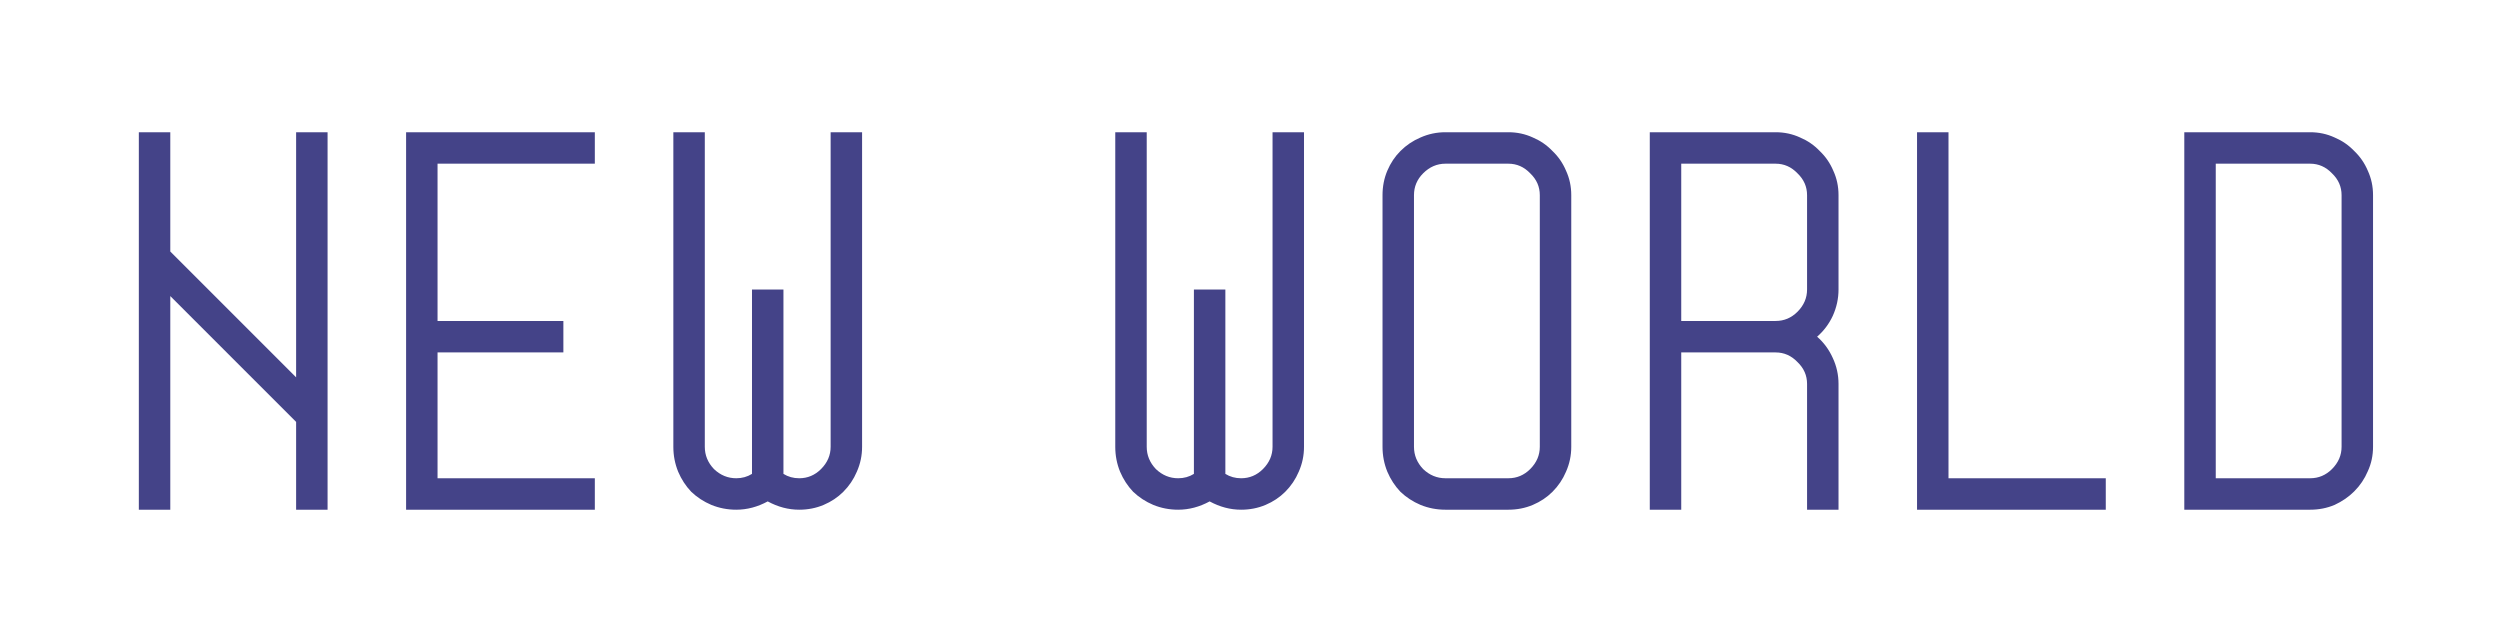 <svg width="103" height="26" viewBox="0 0 103 26" fill="none" xmlns="http://www.w3.org/2000/svg">
<g filter="url(#filter0_d_34_3)">
<path d="M10.2 3.448H11.496V19H10.2V15.382L5.016 10.198V19H3.72V3.448H5.016V8.362L10.2 13.546V3.448ZM22.507 4.744H16.027V11.224H21.211V12.52H16.027V17.704H22.507V19H14.731V3.448H22.507V4.744ZM30.926 19C30.482 19 30.05 18.886 29.63 18.658C29.21 18.886 28.778 19 28.334 19C27.974 19 27.632 18.934 27.308 18.802C26.996 18.67 26.72 18.49 26.48 18.262C26.252 18.022 26.072 17.746 25.94 17.434C25.808 17.11 25.742 16.768 25.742 16.408V3.448H27.038V16.408C27.038 16.756 27.164 17.062 27.416 17.326C27.68 17.578 27.986 17.704 28.334 17.704C28.574 17.704 28.79 17.644 28.982 17.524V9.928H30.278V17.524C30.47 17.644 30.686 17.704 30.926 17.704C31.274 17.704 31.574 17.578 31.826 17.326C32.09 17.062 32.222 16.756 32.222 16.408V3.448H33.518V16.408C33.518 16.768 33.446 17.11 33.302 17.434C33.17 17.746 32.984 18.022 32.744 18.262C32.516 18.49 32.246 18.67 31.934 18.802C31.622 18.934 31.286 19 30.926 19ZM49.133 19C48.689 19 48.257 18.886 47.837 18.658C47.417 18.886 46.985 19 46.541 19C46.181 19 45.839 18.934 45.515 18.802C45.203 18.67 44.927 18.49 44.687 18.262C44.459 18.022 44.279 17.746 44.147 17.434C44.015 17.11 43.949 16.768 43.949 16.408V3.448H45.245V16.408C45.245 16.756 45.371 17.062 45.623 17.326C45.887 17.578 46.193 17.704 46.541 17.704C46.781 17.704 46.997 17.644 47.189 17.524V9.928H48.485V17.524C48.677 17.644 48.893 17.704 49.133 17.704C49.481 17.704 49.781 17.578 50.033 17.326C50.297 17.062 50.429 16.756 50.429 16.408V3.448H51.725V16.408C51.725 16.768 51.653 17.11 51.509 17.434C51.377 17.746 51.191 18.022 50.951 18.262C50.723 18.49 50.453 18.67 50.141 18.802C49.829 18.934 49.493 19 49.133 19ZM60.144 3.448C60.504 3.448 60.84 3.52 61.152 3.664C61.464 3.796 61.734 3.982 61.962 4.222C62.202 4.45 62.388 4.72 62.52 5.032C62.664 5.344 62.736 5.68 62.736 6.04V16.408C62.736 16.768 62.664 17.11 62.52 17.434C62.388 17.746 62.202 18.022 61.962 18.262C61.734 18.49 61.464 18.67 61.152 18.802C60.84 18.934 60.504 19 60.144 19H57.552C57.192 19 56.85 18.934 56.526 18.802C56.214 18.67 55.938 18.49 55.698 18.262C55.47 18.022 55.29 17.746 55.158 17.434C55.026 17.11 54.96 16.768 54.96 16.408V6.04C54.96 5.68 55.026 5.344 55.158 5.032C55.29 4.72 55.47 4.45 55.698 4.222C55.938 3.982 56.214 3.796 56.526 3.664C56.85 3.52 57.192 3.448 57.552 3.448H60.144ZM61.44 6.04C61.44 5.692 61.308 5.392 61.044 5.14C60.792 4.876 60.492 4.744 60.144 4.744H57.552C57.204 4.744 56.898 4.876 56.634 5.14C56.382 5.392 56.256 5.692 56.256 6.04V16.408C56.256 16.756 56.382 17.062 56.634 17.326C56.898 17.578 57.204 17.704 57.552 17.704H60.144C60.492 17.704 60.792 17.578 61.044 17.326C61.308 17.062 61.44 16.756 61.44 16.408V6.04ZM73.747 9.928C73.747 10.3 73.669 10.66 73.513 11.008C73.357 11.344 73.141 11.632 72.865 11.872C73.141 12.112 73.357 12.406 73.513 12.754C73.669 13.09 73.747 13.444 73.747 13.816V19H72.451V13.816C72.451 13.468 72.319 13.168 72.055 12.916C71.803 12.652 71.503 12.52 71.155 12.52H67.267V19H65.971V3.448H71.155C71.515 3.448 71.851 3.52 72.163 3.664C72.475 3.796 72.745 3.982 72.973 4.222C73.213 4.45 73.399 4.72 73.531 5.032C73.675 5.344 73.747 5.68 73.747 6.04V9.928ZM71.155 11.224C71.503 11.224 71.803 11.098 72.055 10.846C72.319 10.582 72.451 10.276 72.451 9.928V6.04C72.451 5.692 72.319 5.392 72.055 5.14C71.803 4.876 71.503 4.744 71.155 4.744H67.267V11.224H71.155ZM78.278 17.704H84.758V19H76.982V3.448H78.278V17.704ZM93.177 3.448C93.537 3.448 93.873 3.52 94.185 3.664C94.497 3.796 94.767 3.982 94.995 4.222C95.235 4.45 95.421 4.72 95.553 5.032C95.697 5.344 95.769 5.68 95.769 6.04V16.408C95.769 16.768 95.697 17.104 95.553 17.416C95.421 17.728 95.235 18.004 94.995 18.244C94.767 18.472 94.497 18.658 94.185 18.802C93.873 18.934 93.537 19 93.177 19H87.993V3.448H93.177ZM94.473 6.04C94.473 5.692 94.341 5.392 94.077 5.14C93.825 4.876 93.525 4.744 93.177 4.744H89.289V17.704H93.177C93.525 17.704 93.825 17.578 94.077 17.326C94.341 17.062 94.473 16.756 94.473 16.408V6.04Z" fill="#444388"/>
</g>
<defs>
<filter id="filter0_d_34_3" x="0.72" y="0.448" width="102.049" height="25.552" filterUnits="userSpaceOnUse" color-interpolation-filters="sRGB">
<feFlood flood-opacity="0" result="BackgroundImageFix"/>
<feColorMatrix in="SourceAlpha" type="matrix" values="0 0 0 0 0 0 0 0 0 0 0 0 0 0 0 0 0 0 127 0" result="hardAlpha"/>
<feOffset dx="2" dy="2"/>
<feGaussianBlur stdDeviation="2.5"/>
<feComposite in2="hardAlpha" operator="out"/>
<feColorMatrix type="matrix" values="0 0 0 0 0.842 0 0 0 0 0.259 0 0 0 0 0.988 0 0 0 1 0"/>
<feBlend mode="normal" in2="BackgroundImageFix" result="effect1_dropShadow_34_3"/>
<feBlend mode="normal" in="SourceGraphic" in2="effect1_dropShadow_34_3" result="shape"/>
</filter>
</defs>
</svg>
